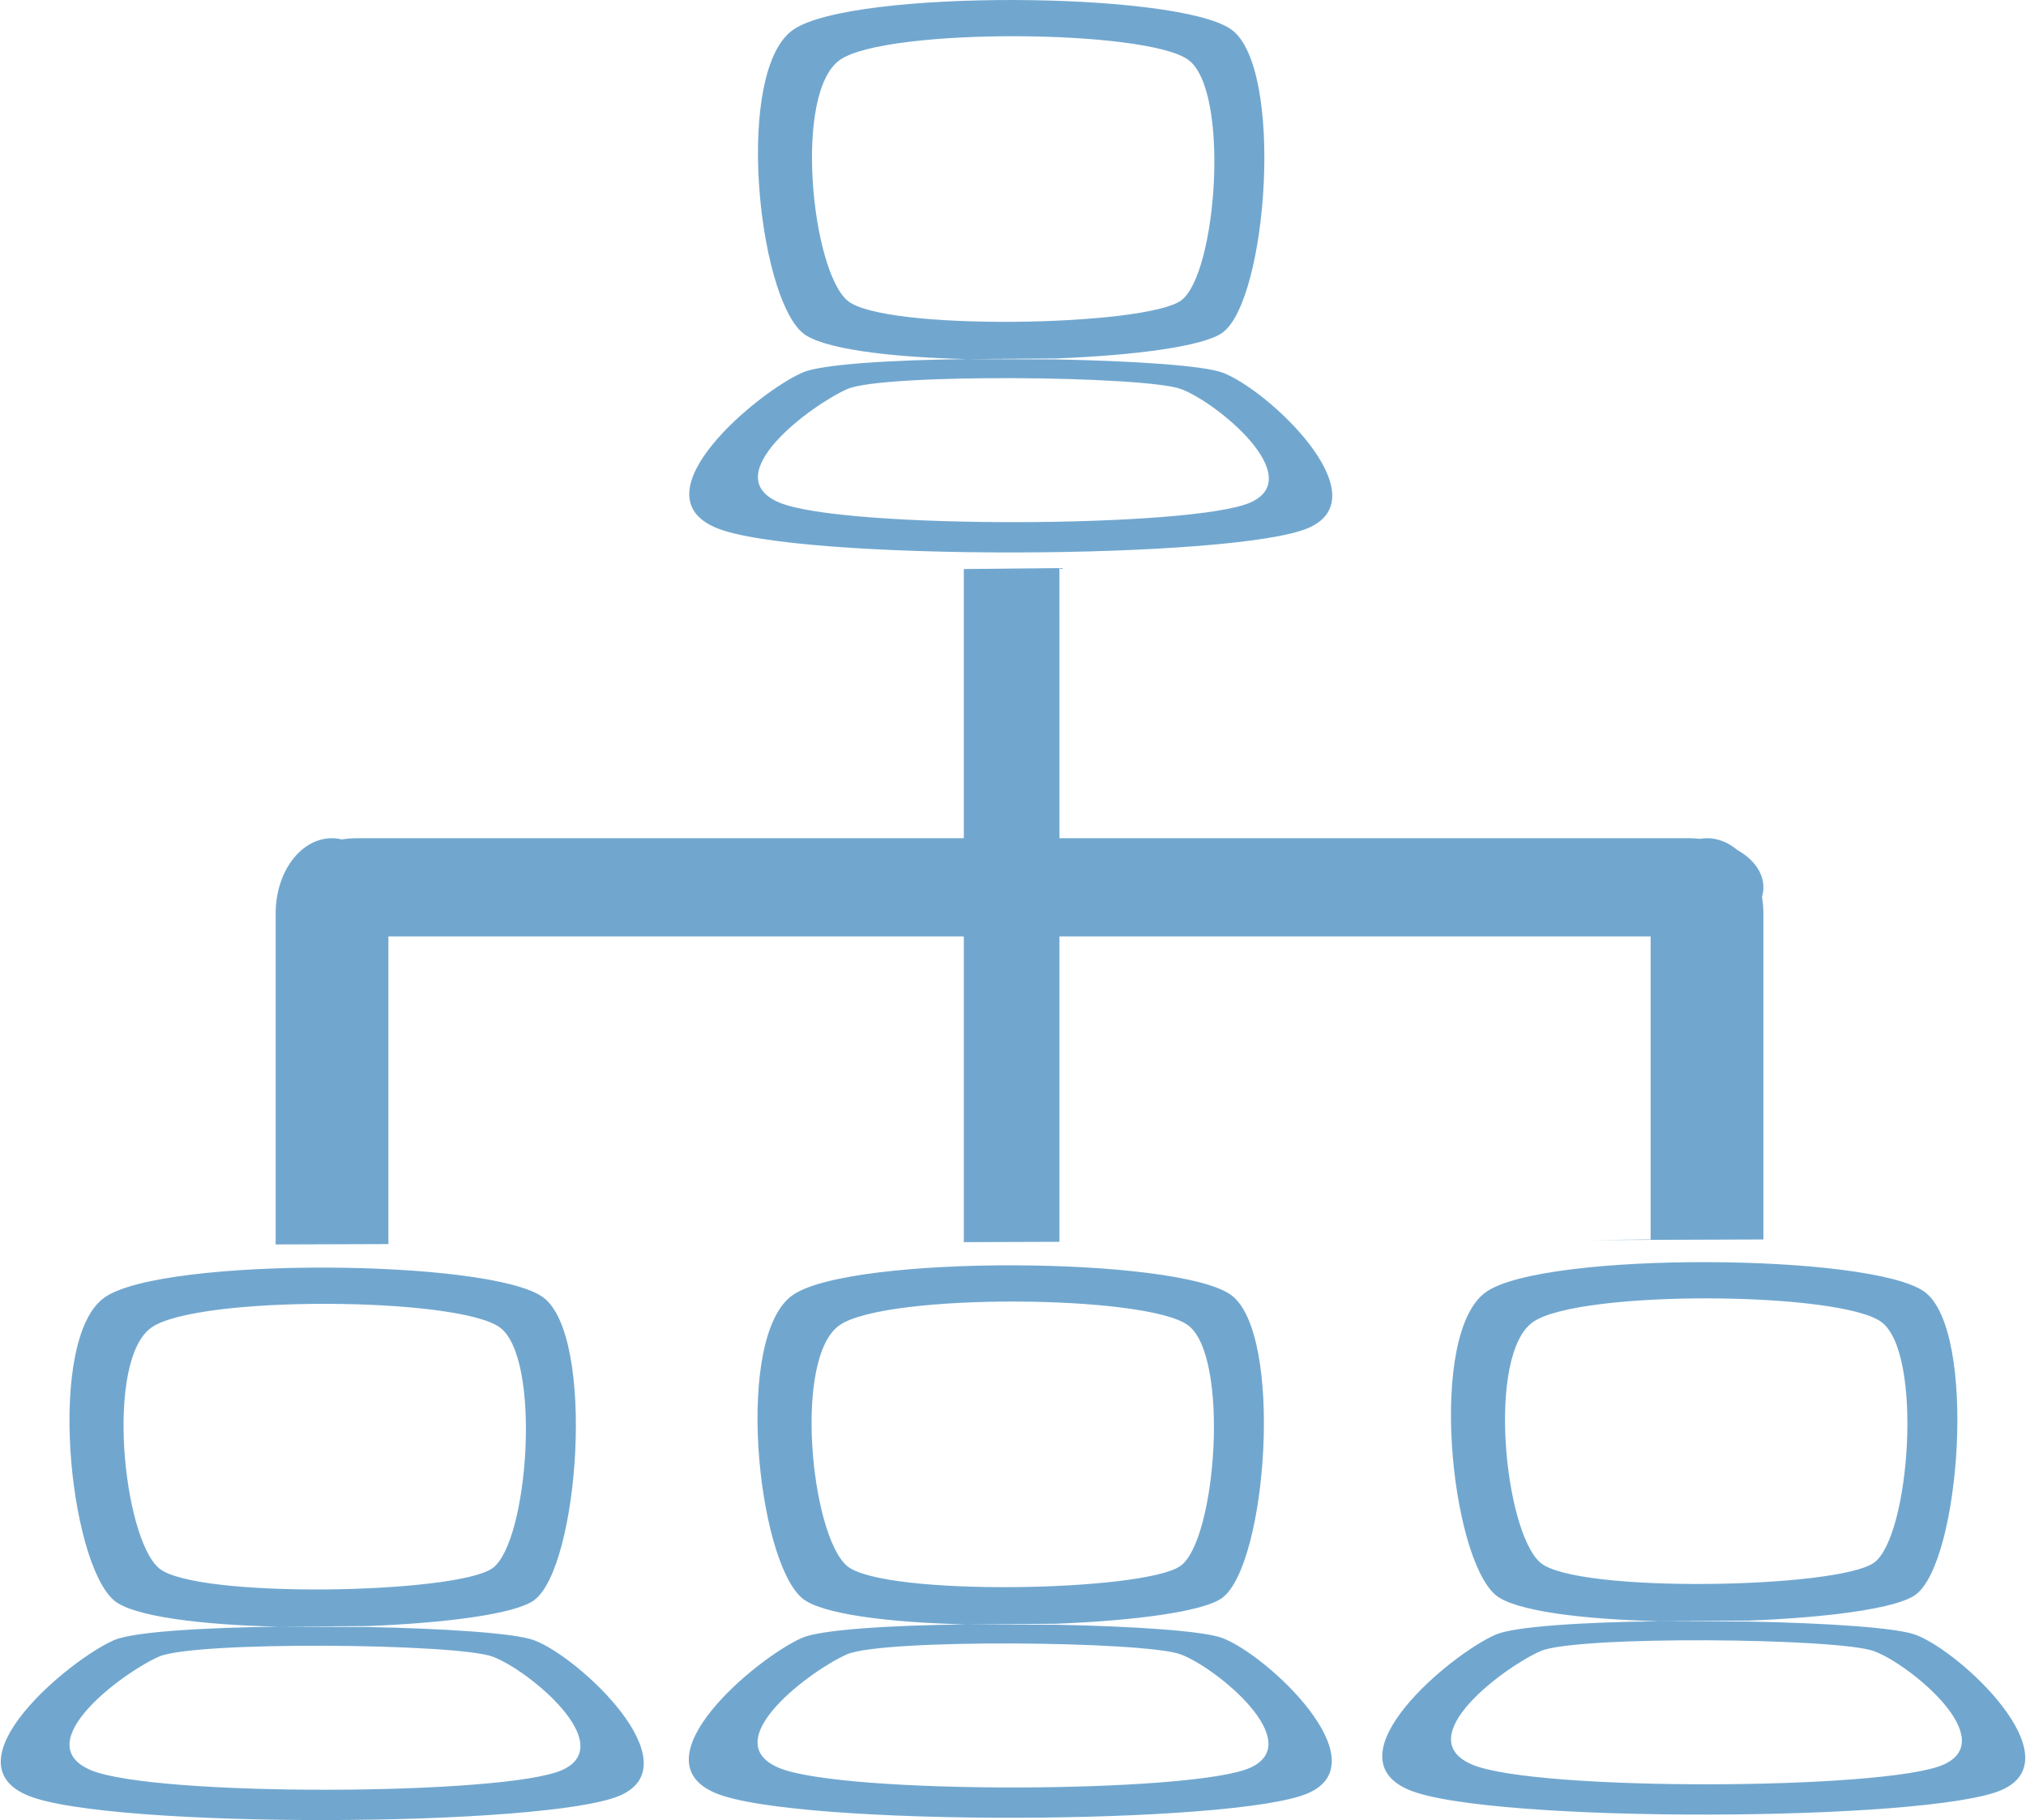 <?xml version="1.0" encoding="UTF-8"?>
<svg version="1.1" width="256" height="230" viewBox="0 0 256 230.17" xmlns="http://www.w3.org/2000/svg" xmlns:cc="http://creativecommons.org/ns#" xmlns:dc="http://purl.org/dc/elements/1.1/" xmlns:rdf="http://www.w3.org/1999/02/22-rdf-syntax-ns#">
<path d="m128.21 6.9757e-4c-12.07-0.034-24.234 1.175-27.971 3.737-7.474 5.123-4.574 33.429 1.138 38.341 2.384 2.05 11.047 3.096 20.731 3.332l11.317-0.081c9.813-0.375 18.641-1.511 21.052-3.251 5.712-4.124 7.854-33.492 1.138-38.341-3.358-2.425-15.335-3.703-27.405-3.737zm-6.102 45.41c-9.684 0.121-18.347 0.656-20.731 1.704-5.712 2.513-21.065 15.34-10.944 19.623 5.061 2.141 21.532 3.154 37.877 3.126 16.345-0.026 32.563-1.099 37.11-3.126 9.094-4.054-5.231-17.513-10.944-19.623-2.41-0.89-11.238-1.471-21.052-1.663zm6.265-40.828c9.591 0.026 19.107 1.045 21.775 2.97 5.336 3.851 3.634 27.176-0.904 30.452-4.538 3.276-37.651 3.902-42.19 0-4.538-3.902-6.845-26.383-0.906-30.452 2.969-2.034 12.635-2.998 22.225-2.97zm-0.224 43.24c9.413 0.04 18.826 0.538 21.095 1.376 4.539 1.676 15.999 11.13 8.773 14.35-3.613 1.61-16.498 2.46-29.485 2.483-12.987 0.023-26.076-0.782-30.096-2.483-8.042-3.402 4.079-12.355 8.618-14.35 2.269-0.998 11.682-1.416 21.095-1.376zm5.724 24.016-12.092 0.122v34.04h-76.672c-0.686 0-1.348 0.058-1.991 0.152-0.399-0.091-0.808-0.152-1.227-0.152-3.95 0-7.128 4.245-7.128 9.518v41.856l14.256-0.047v-38.905h72.762v38.659l12.092-0.039v-38.62h74.757v38.321l-7.67 0.077 21.93-0.075v-41.227c0-0.72-0.064-1.418-0.177-2.092 0.115-0.393 0.177-0.799 0.177-1.215 0-1.911-1.303-3.594-3.316-4.732-1.103-0.932-2.407-1.48-3.813-1.48-0.302 0-0.6 0.038-0.892 0.082-0.411-0.038-0.816-0.073-1.242-0.082h-79.752zm81.968 87.774c-12.07-0.034-24.234 1.177-27.971 3.739-7.474 5.123-4.574 33.427 1.138 38.339 2.384 2.05 11.049 3.096 20.733 3.332l11.315-0.081c9.813-0.375 18.643-1.511 21.054-3.251 5.712-4.124 7.852-33.49 1.136-38.339-3.358-2.424-15.335-3.705-27.405-3.739zm-6.1 45.41c-9.684 0.121-18.349 0.656-20.733 1.704-5.712 2.513-21.065 15.34-10.944 19.623 5.061 2.142 21.534 3.154 37.879 3.126 16.345-0.026 32.561-1.099 37.108-3.126 9.094-4.054-5.229-17.513-10.942-19.623-2.41-0.89-11.24-1.472-21.054-1.663zm-168.59-44.72c-12.071-0.034-24.234 1.177-27.971 3.739-7.474 5.123-4.574 33.428 1.138 38.341 2.384 2.05 11.049 3.096 20.733 3.332l11.315-0.081c9.813-0.375 18.643-1.511 21.054-3.251 5.712-4.124 7.852-33.492 1.136-38.341-3.358-2.424-15.335-3.705-27.405-3.739zm-6.1 45.412c-9.684 0.121-18.349 0.656-20.733 1.704-5.712 2.513-21.064 15.34-10.943 19.623 5.061 2.142 21.534 3.154 37.879 3.126 16.345-0.026 32.561-1.099 37.108-3.126 9.094-4.054-5.229-17.513-10.942-19.623-2.41-0.89-11.24-1.471-21.054-1.663zm93.102-45.7c-12.07-0.034-24.234 1.177-27.971 3.739-7.474 5.123-4.574 33.427 1.138 38.339 2.384 2.05 11.049 3.096 20.733 3.332l11.315-0.081c9.813-0.375 18.643-1.511 21.054-3.251 5.712-4.124 7.852-33.49 1.136-38.339-3.358-2.424-15.335-3.705-27.405-3.739zm-6.1 45.41c-9.684 0.121-18.349 0.656-20.733 1.704-5.712 2.513-21.064 15.34-10.944 19.623 5.061 2.142 21.532 3.154 37.877 3.126 16.345-0.03 32.563-1.099 37.11-3.126 9.094-4.054-5.229-17.513-10.942-19.623-2.41-0.89-11.24-1.471-21.054-1.663zm93.957-41.23c9.591 0.026 19.107 1.045 21.775 2.97 5.336 3.851 3.634 27.176-0.904 30.452-4.538 3.276-37.653 3.902-42.192 0-4.539-3.902-6.843-26.383-0.904-30.452 2.969-2.034 12.635-2.998 22.225-2.97zm-174.69 0.69c9.591 0.026 19.107 1.047 21.775 2.972 5.336 3.851 3.634 27.176-0.904 30.452-4.539 3.276-37.653 3.902-42.192 0-4.539-3.902-6.843-26.383-0.904-30.452 2.969-2.034 12.635-2.999 22.225-2.972zm87.002-0.288c9.59 0.026 19.107 1.045 21.775 2.97 5.336 3.851 3.632 27.176-0.906 30.452-4.538 3.276-37.651 3.902-42.19 0-4.538-3.902-6.843-26.383-0.904-30.452 2.969-2.034 12.635-2.998 22.225-2.97zm87.468 42.837c9.413 0.04 18.826 0.538 21.095 1.376 4.538 1.676 15.999 11.13 8.773 14.35-3.613 1.61-16.498 2.462-29.485 2.485-12.987 0.023-26.076-0.784-30.096-2.485-8.042-3.402 4.077-12.355 8.616-14.35 2.269-0.998 11.684-1.416 21.097-1.376zm-174.69 0.69c9.413 0.04 18.826 0.538 21.095 1.376 4.538 1.676 15.999 11.132 8.773 14.352-3.613 1.61-16.498 2.46-29.485 2.483-12.987 0.023-26.076-0.782-30.096-2.483-8.042-3.402 4.077-12.357 8.616-14.352 2.269-0.998 11.684-1.416 21.097-1.376zm87-0.288c9.413 0.04 18.826 0.538 21.095 1.376 4.538 1.676 16.001 11.13 8.775 14.35-3.613 1.61-16.5 2.462-29.487 2.485-12.987 0.023-26.074-0.784-30.094-2.485-8.042-3.402 4.077-12.355 8.616-14.35 2.269-0.998 11.682-1.416 21.095-1.376z" fill="#71a7cf" fill-opacity=".996" fill-rule="evenodd" style="paint-order:normal"/>
</svg>
